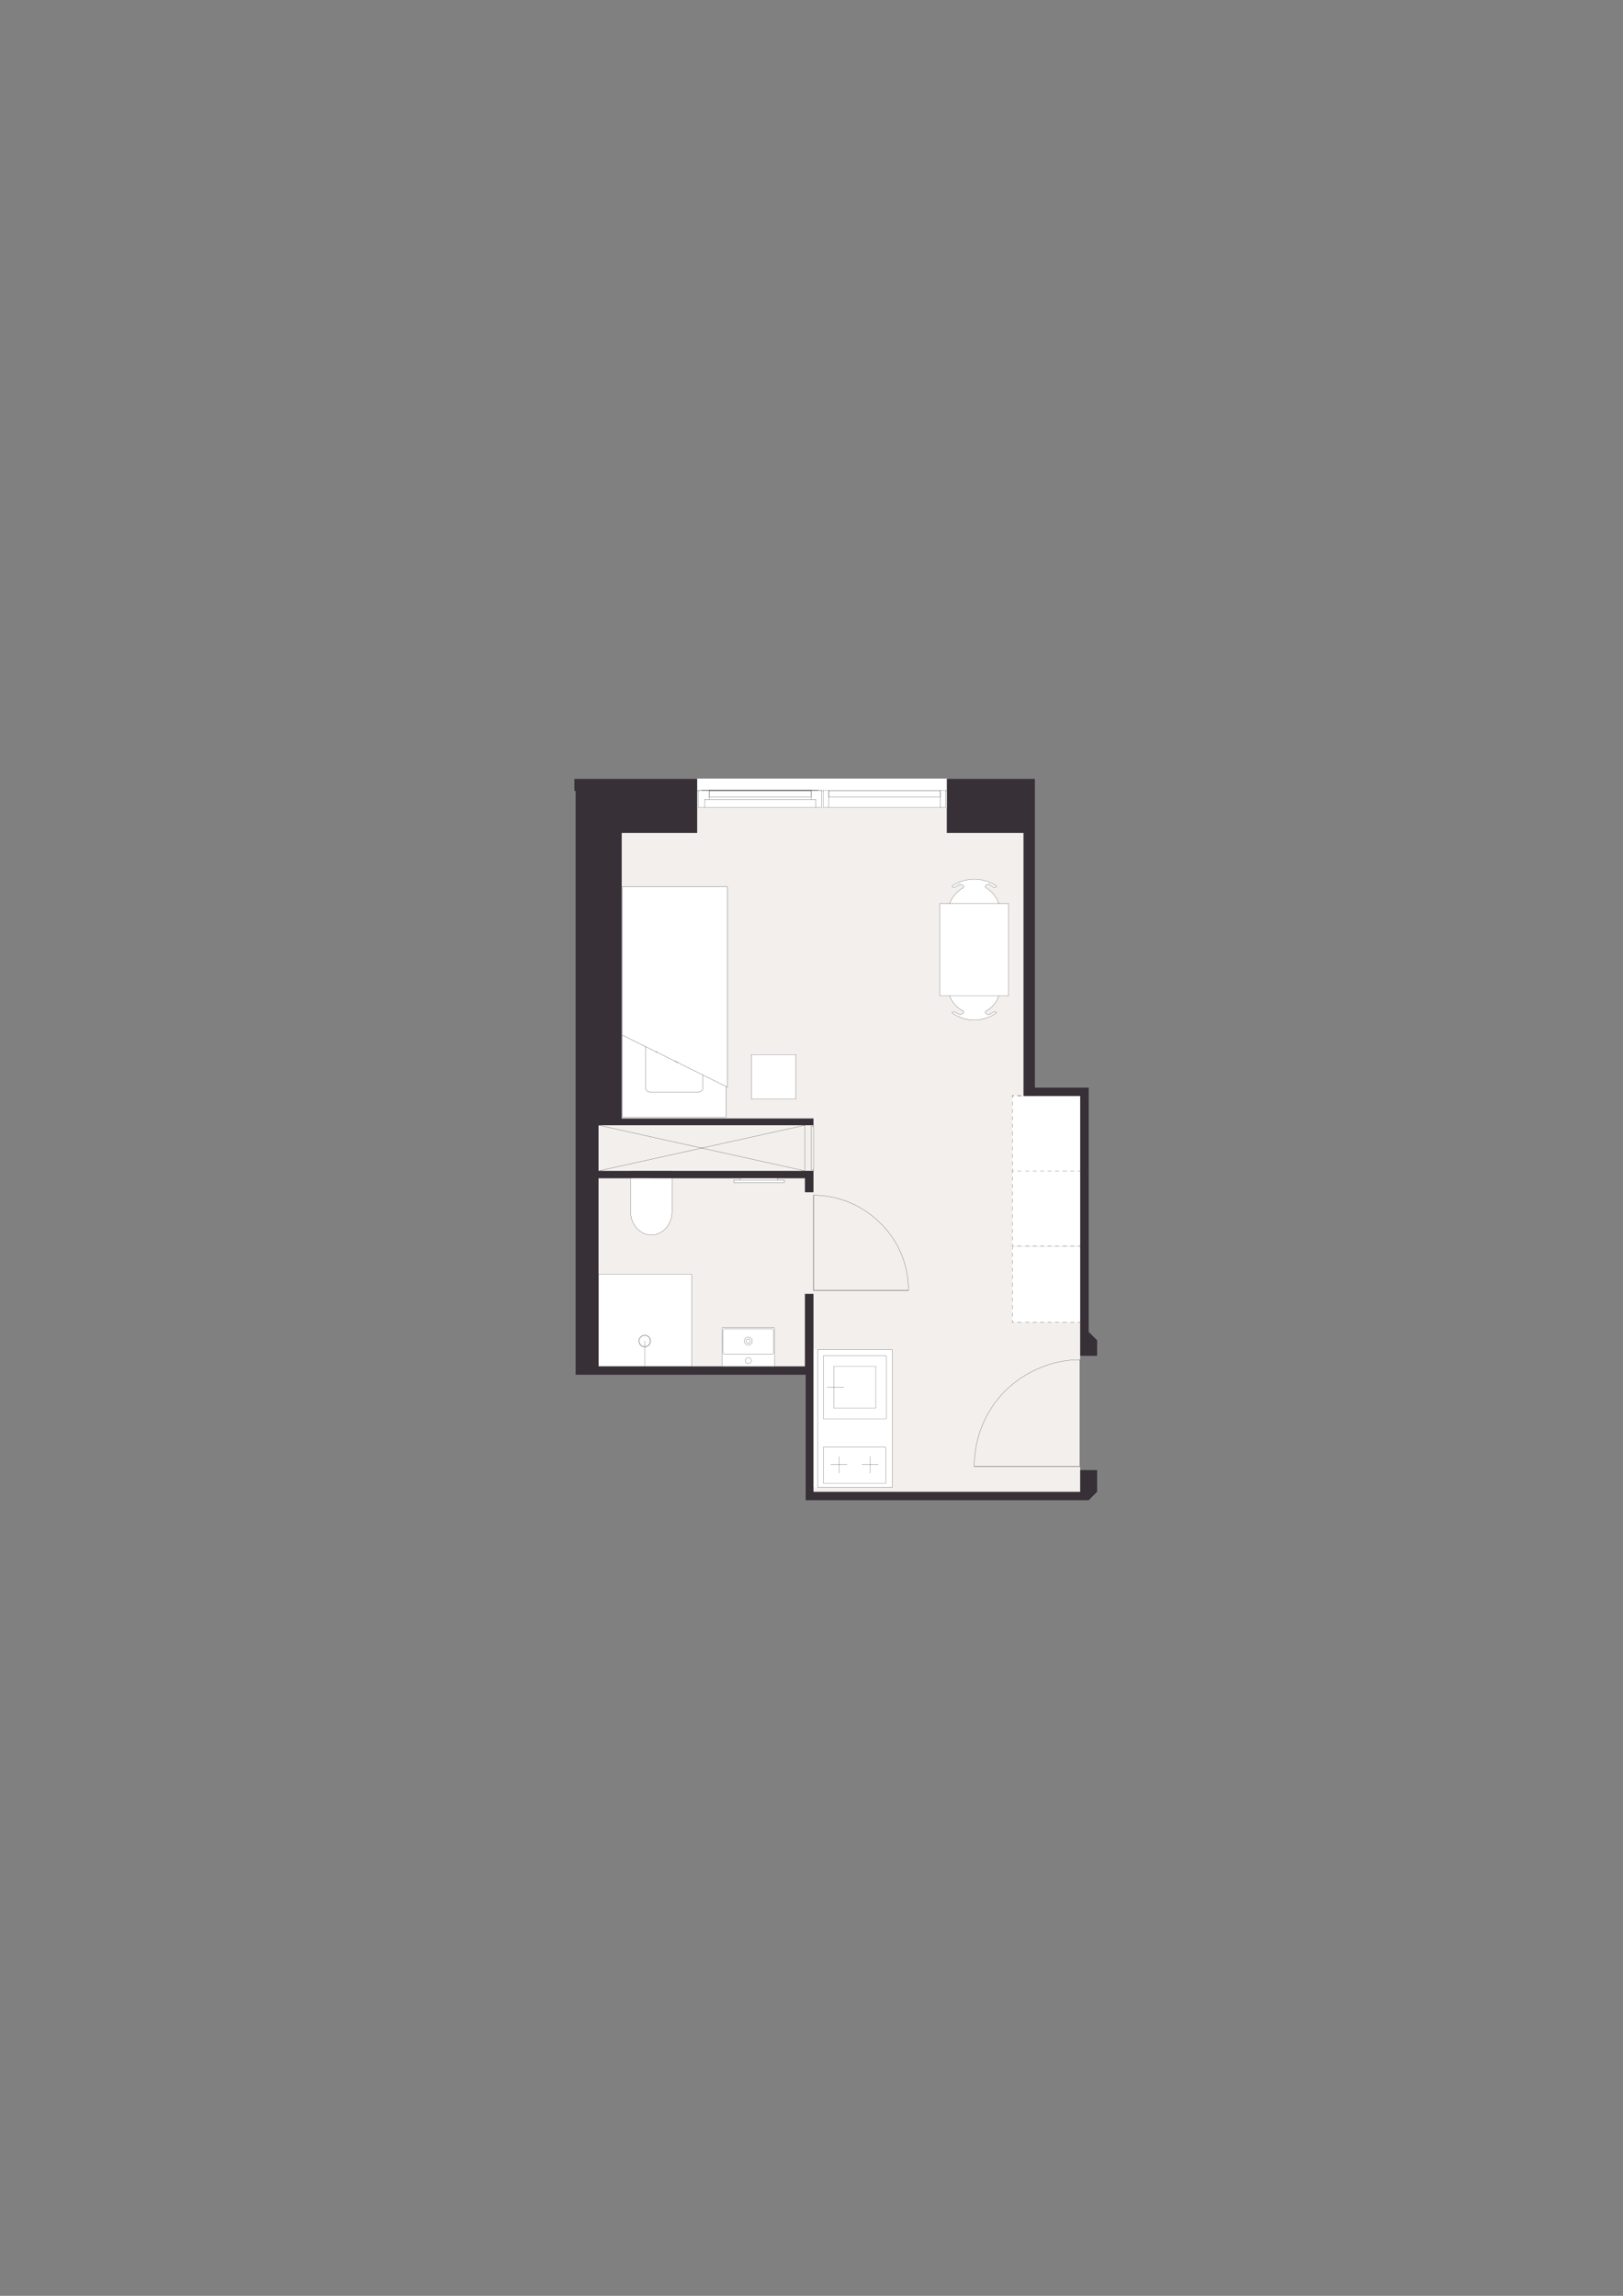 <?xml version="1.0" encoding="UTF-8"?>
<svg xmlns="http://www.w3.org/2000/svg" version="1.1" viewBox="0 0 1200 1697.14">
  <rect x="0" y="0" width="1200" height="1697.14" fill="#808080" stroke="none"/>
  <!-- Generator: Adobe Illustrator 29.6.0, SVG Export Plug-In . SVG Version: 2.1.1 Build 207)  -->
  <defs>
    <style>
      .st0, .st1 {
        stroke: #0d101f;
      }

      .st0, .st1, .st2, .st3 {
        stroke-linecap: round;
        stroke-linejoin: round;
        stroke-width: .15px;
      }

      .st0, .st4 {
        fill: #fff;
      }

      .st1, .st2, .st3 {
        fill: none;
      }

      .st5 {
        fill: #383037;
      }

      .st2 {
        stroke: #1d1d1b;
      }

      .st3 {
        stroke: #11100e;
      }

      .st6 {
        fill: #f2efed;
      }
    </style>
  </defs>
  <g id="sfondo">
    <g>
      <polygon class="st6" points="811.26 1087.53 811.26 1102.83 804.96 1109.14 595.61 1109.14 595.61 1016.39 425.43 1016.39 425.43 584.64 424.53 584.64 424.53 575.64 515.47 575.64 515.47 615.71 459.65 615.71 459.65 826.85 595.16 826.85 601.46 826.85 601.46 831.81 595.16 831.81 442.54 831.81 442.54 865.57 449.74 865.57 595.16 865.57 601.46 865.57 601.46 881.33 595.16 881.33 595.16 880.43 595.16 870.98 594.26 870.98 442.54 870.98 442.54 1010.09 595.16 1010.09 595.16 957.42 595.16 956.51 601.46 956.51 601.46 957.42 601.46 1010.09 601.46 1102.83 798.65 1102.83 798.65 1087.53 798.65 1086.62 811.26 1086.62 811.26 1087.53"/>
      <polygon class="st6" points="811.26 1001.54 811.26 1002.44 798.65 1002.44 798.65 1001.54 798.65 810.2 756.78 810.2 756.78 615.71 700.06 615.71 700.06 584.64 700.06 575.64 765.34 575.64 765.34 803.89 804.96 803.89 804.96 984.43 811.26 990.73 811.26 1001.54"/>
      <polygon class="st6" points="798.65 1087.53 798.65 1102.83 601.46 1102.83 601.46 1010.09 601.46 957.42 601.46 956.51 595.16 956.51 595.16 957.42 595.16 1010.09 442.54 1010.09 442.54 870.98 594.26 870.98 595.16 870.98 595.16 880.43 595.16 881.33 601.46 881.33 601.46 865.57 595.16 865.57 449.74 865.57 442.54 865.57 442.54 831.81 595.16 831.81 601.46 831.81 601.46 826.85 595.16 826.85 459.65 826.85 459.65 615.71 515.47 615.71 515.47 575.64 700.06 575.64 700.06 584.64 700.06 615.71 756.78 615.71 756.78 810.2 798.65 810.2 798.65 1001.54 798.65 1002.44 798.65 1086.62 798.65 1087.53"/>
    </g>
  </g>
  <g id="letto">
    <g>
      <g>
        <polygon class="st4" points="460.26 655.78 460.26 655.34 537.77 655.34 537.77 803.62 536.79 803.13 536.79 655.78 460.26 655.78"/>
        <path class="st4" d="M460.26,765.26v-109.48h76.53v147.35l-17.01-8.41c-7.31-3.62-13.36-6.61-18.37-9.09l-2.63-1.3c-5.59-2.77-9.73-4.82-12.79-6.34l-1.16-.57-7.56-3.74-17.01-8.42Z"/>
        <path class="st4" d="M460.26,825.86v-60.6l17.01,8.42v30.18c0,1.94,1.56,3.51,3.5,3.51h35.51c1.94,0,3.5-1.57,3.5-3.51v-9.14l17.01,8.41v22.73h-76.53Z"/>
        <path class="st4" d="M477.27,803.86v-30.18l7.56,3.74c.37.19.75.38,1.16.57,3.06,1.52,7.2,3.57,12.79,6.34.85.41,1.72.85,2.63,1.3,5.01,2.48,11.06,5.47,18.37,9.09v9.14c0,1.94-1.56,3.51-3.5,3.51h-35.51c-1.94,0-3.5-1.57-3.5-3.51Z"/>
      </g>
      <g>
        <polyline class="st1" points="536.79 803.13 536.79 825.86 460.26 825.86 460.26 765.26"/>
        <polyline class="st1" points="519.78 794.72 536.79 803.13 537.77 803.62 537.77 655.34 460.26 655.34 460.26 655.78 460.26 765.26 477.27 773.68"/>
        <line class="st1" x1="498.78" y1="784.33" x2="501.41" y2="785.63"/>
        <line class="st1" x1="484.83" y1="777.42" x2="485.99" y2="777.99"/>
        <line class="st1" x1="516.28" y1="807.37" x2="480.77" y2="807.37"/>
        <path class="st1" d="M480.77,807.37c-1.94,0-3.5-1.57-3.5-3.51"/>
        <path class="st1" d="M519.78,803.86c0,1.94-1.56,3.51-3.5,3.51"/>
        <path class="st1" d="M519.78,803.86v-9.14c-7.31-3.62-13.36-6.61-18.37-9.09-.91-.45-1.78-.89-2.63-1.3-5.59-2.77-9.73-4.82-12.79-6.34-.41-.19-.79-.38-1.16-.57l-7.56-3.74v30.18"/>
      </g>
    </g>
    <rect class="st0" x="555.57" y="779.58" width="32.87" height="32.87"/>
    <g>
      <rect class="st4" x="748.25" y="865.77" width="55.54" height="55.15" transform="translate(-117.32 1669.37) rotate(-90)"/>
      <line class="st3" x1="748.45" y1="865.57" x2="748.45" y2="867.14"/>
      <line class="st3" x1="748.45" y1="869.87" x2="748.45" y2="872.61"/>
      <line class="st3" x1="748.45" y1="875.35" x2="748.45" y2="878.09"/>
      <line class="st3" x1="748.45" y1="880.83" x2="748.45" y2="883.56"/>
      <line class="st3" x1="748.45" y1="886.3" x2="748.45" y2="889.04"/>
      <line class="st3" x1="748.45" y1="891.78" x2="748.45" y2="894.91"/>
      <line class="st3" x1="748.45" y1="897.65" x2="748.45" y2="900.38"/>
      <line class="st3" x1="748.45" y1="903.12" x2="748.45" y2="905.86"/>
      <line class="st3" x1="748.45" y1="908.6" x2="748.45" y2="911.34"/>
      <line class="st3" x1="748.45" y1="914.07" x2="748.45" y2="916.81"/>
      <line class="st3" x1="748.45" y1="919.55" x2="748.45" y2="921.11"/>
      <line class="st3" x1="748.45" y1="921.11" x2="749.62" y2="921.11"/>
      <line class="st3" x1="752.36" y1="921.11" x2="755.1" y2="921.11"/>
      <line class="st3" x1="758.23" y1="921.11" x2="760.96" y2="921.11"/>
      <line class="st3" x1="763.7" y1="921.11" x2="766.44" y2="921.11"/>
      <line class="st3" x1="769.18" y1="921.11" x2="771.92" y2="921.11"/>
      <line class="st3" x1="774.65" y1="921.11" x2="777.39" y2="921.11"/>
      <line class="st3" x1="780.13" y1="921.11" x2="782.87" y2="921.11"/>
      <line class="st3" x1="785.61" y1="921.11" x2="788.73" y2="921.11"/>
      <line class="st3" x1="791.47" y1="921.11" x2="794.21" y2="921.11"/>
      <line class="st3" x1="796.95" y1="921.11" x2="799.69" y2="921.11"/>
      <line class="st3" x1="802.42" y1="921.11" x2="803.6" y2="921.11"/>
      <path class="st3" d="M748.45,865.57"/>
    </g>
    <g>
      <rect class="st4" x="748.25" y="922.09" width="55.54" height="55.15" transform="translate(-173.64 1725.68) rotate(-90)"/>
      <line class="st3" x1="748.45" y1="921.89" x2="748.45" y2="923.46"/>
      <line class="st3" x1="748.45" y1="926.19" x2="748.45" y2="928.93"/>
      <line class="st3" x1="748.45" y1="931.67" x2="748.45" y2="934.41"/>
      <line class="st3" x1="748.45" y1="937.15" x2="748.45" y2="939.88"/>
      <line class="st3" x1="748.45" y1="942.62" x2="748.45" y2="945.36"/>
      <line class="st3" x1="748.45" y1="948.1" x2="748.45" y2="951.23"/>
      <line class="st3" x1="748.45" y1="953.96" x2="748.45" y2="956.7"/>
      <line class="st3" x1="748.45" y1="959.44" x2="748.45" y2="962.18"/>
      <line class="st3" x1="748.45" y1="964.92" x2="748.45" y2="967.65"/>
      <line class="st3" x1="748.45" y1="970.39" x2="748.45" y2="973.13"/>
      <line class="st3" x1="748.45" y1="975.87" x2="748.45" y2="977.43"/>
      <line class="st3" x1="748.45" y1="977.43" x2="749.62" y2="977.43"/>
      <line class="st3" x1="752.36" y1="977.43" x2="755.1" y2="977.43"/>
      <line class="st3" x1="758.23" y1="977.43" x2="760.96" y2="977.43"/>
      <line class="st3" x1="763.7" y1="977.43" x2="766.44" y2="977.43"/>
      <line class="st3" x1="769.18" y1="977.43" x2="771.92" y2="977.43"/>
      <line class="st3" x1="774.65" y1="977.43" x2="777.39" y2="977.43"/>
      <line class="st3" x1="780.13" y1="977.43" x2="782.87" y2="977.43"/>
      <line class="st3" x1="785.61" y1="977.43" x2="788.73" y2="977.43"/>
      <line class="st3" x1="791.47" y1="977.43" x2="794.21" y2="977.43"/>
      <line class="st3" x1="796.95" y1="977.43" x2="799.69" y2="977.43"/>
      <line class="st3" x1="802.42" y1="977.43" x2="803.6" y2="977.43"/>
      <path class="st3" d="M748.45,921.89"/>
    </g>
    <g>
      <rect class="st4" x="748.25" y="810.23" width="55.54" height="55.15" transform="translate(-61.78 1613.82) rotate(-90)"/>
      <line class="st3" x1="803.6" y1="810.03" x2="802.42" y2="810.03"/>
      <line class="st3" x1="799.69" y1="810.03" x2="796.95" y2="810.03"/>
      <line class="st3" x1="794.21" y1="810.03" x2="791.47" y2="810.03"/>
      <line class="st3" x1="788.73" y1="810.03" x2="785.61" y2="810.03"/>
      <line class="st3" x1="782.87" y1="810.03" x2="780.13" y2="810.03"/>
      <line class="st3" x1="777.39" y1="810.03" x2="774.65" y2="810.03"/>
      <line class="st3" x1="771.92" y1="810.03" x2="769.18" y2="810.03"/>
      <line class="st3" x1="766.44" y1="810.03" x2="763.7" y2="810.03"/>
      <line class="st3" x1="760.96" y1="810.03" x2="758.23" y2="810.03"/>
      <line class="st3" x1="755.1" y1="810.03" x2="752.36" y2="810.03"/>
      <line class="st3" x1="749.62" y1="810.03" x2="748.45" y2="810.03"/>
      <line class="st3" x1="748.45" y1="810.03" x2="748.45" y2="811.59"/>
      <line class="st3" x1="748.45" y1="814.33" x2="748.45" y2="817.07"/>
      <line class="st3" x1="748.45" y1="819.81" x2="748.45" y2="822.55"/>
      <line class="st3" x1="748.45" y1="825.28" x2="748.45" y2="828.02"/>
      <line class="st3" x1="748.45" y1="830.76" x2="748.45" y2="833.5"/>
      <line class="st3" x1="748.45" y1="836.24" x2="748.45" y2="839.37"/>
      <line class="st3" x1="748.45" y1="842.1" x2="748.45" y2="844.84"/>
      <line class="st3" x1="748.45" y1="847.58" x2="748.45" y2="850.32"/>
      <line class="st3" x1="748.45" y1="853.06" x2="748.45" y2="855.79"/>
      <line class="st3" x1="748.45" y1="858.53" x2="748.45" y2="861.27"/>
      <line class="st3" x1="748.45" y1="864.01" x2="748.45" y2="865.57"/>
      <line class="st3" x1="748.45" y1="865.57" x2="749.62" y2="865.57"/>
      <line class="st3" x1="752.36" y1="865.57" x2="755.1" y2="865.57"/>
      <line class="st3" x1="758.23" y1="865.57" x2="760.96" y2="865.57"/>
      <line class="st3" x1="763.7" y1="865.57" x2="766.44" y2="865.57"/>
      <line class="st3" x1="769.18" y1="865.57" x2="771.92" y2="865.57"/>
      <line class="st3" x1="774.65" y1="865.57" x2="777.39" y2="865.57"/>
      <line class="st3" x1="780.13" y1="865.57" x2="782.87" y2="865.57"/>
      <line class="st3" x1="785.61" y1="865.57" x2="788.73" y2="865.57"/>
      <line class="st3" x1="791.47" y1="865.57" x2="794.21" y2="865.57"/>
      <line class="st3" x1="796.95" y1="865.57" x2="799.69" y2="865.57"/>
      <line class="st3" x1="802.42" y1="865.57" x2="803.6" y2="865.57"/>
      <path class="st3" d="M748.45,810.03"/>
      <line class="st3" x1="748.45" y1="810.03" x2="749.62" y2="810.03"/>
      <line class="st3" x1="752.36" y1="810.03" x2="755.1" y2="810.03"/>
      <line class="st3" x1="758.23" y1="810.03" x2="760.96" y2="810.03"/>
      <line class="st3" x1="763.7" y1="810.03" x2="766.44" y2="810.03"/>
      <line class="st3" x1="769.18" y1="810.03" x2="771.92" y2="810.03"/>
      <line class="st3" x1="774.65" y1="810.03" x2="777.39" y2="810.03"/>
      <line class="st3" x1="780.13" y1="810.03" x2="782.87" y2="810.03"/>
      <line class="st3" x1="785.61" y1="810.03" x2="788.73" y2="810.03"/>
      <line class="st3" x1="791.47" y1="810.03" x2="794.21" y2="810.03"/>
      <line class="st3" x1="796.95" y1="810.03" x2="799.69" y2="810.03"/>
      <line class="st3" x1="802.42" y1="810.03" x2="803.6" y2="810.03"/>
    </g>
  </g>
  <g id="bianchi">
    <rect class="st4" x="514.19" y="575.64" width="187.09" height="21.16"/>
    <rect class="st4" x="439.3" y="942.08" width="72.01" height="72.01"/>
    <rect class="st4" x="547.44" y="870.97" width="27.46" height="1.35"/>
    <rect class="st4" x="542.49" y="872.33" width="37.37" height="1.8"/>
  </g>
  <g id="pareti">
    <g>
      <polygon class="st5" points="811.26 1087.53 811.26 1102.84 804.96 1109.14 595.61 1109.14 595.61 1016.4 425.43 1016.4 425.43 584.65 424.53 584.65 424.53 575.64 515.47 575.64 515.47 584.65 515.47 615.71 459.65 615.71 459.65 826.86 595.16 826.86 601.46 826.86 601.46 831.81 595.16 831.81 442.54 831.81 442.54 865.58 449.74 865.58 595.16 865.58 601.46 865.58 601.46 881.33 595.16 881.33 595.16 880.43 595.16 870.98 594.26 870.98 442.54 870.98 442.54 1010.09 595.16 1010.09 595.16 957.42 595.16 956.52 601.46 956.52 601.46 957.42 601.46 1010.09 601.46 1102.84 798.66 1102.84 798.66 1087.53 798.66 1086.63 811.26 1086.63 811.26 1087.53"/>
      <polygon class="st5" points="811.26 1001.54 811.26 1002.44 798.66 1002.44 798.66 1001.54 798.66 810.2 756.79 810.2 756.79 615.71 700.06 615.71 700.06 584.65 700.06 575.64 741.03 575.64 765.34 575.64 765.34 803.9 804.96 803.9 804.96 984.43 811.26 990.73 811.26 1001.54"/>
    </g>
  </g>
  <g id="Livello_1">
    <line class="st2" x1="520.88" y1="590.95" x2="524.48" y2="590.95"/>
    <line class="st2" x1="520.88" y1="596.8" x2="520.88" y2="590.95"/>
    <line class="st2" x1="516.38" y1="596.8" x2="520.88" y2="596.8"/>
    <line class="st2" x1="603.27" y1="590.95" x2="603.27" y2="596.8"/>
    <line class="st2" x1="599.67" y1="590.95" x2="603.27" y2="590.95"/>
    <line class="st2" x1="599.67" y1="584.19" x2="599.67" y2="590.95"/>
    <line class="st2" x1="607.32" y1="584.19" x2="599.67" y2="584.19"/>
    <line class="st2" x1="607.32" y1="596.8" x2="607.32" y2="584.19"/>
    <line class="st2" x1="603.27" y1="596.8" x2="607.32" y2="596.8"/>
    <line class="st2" x1="524.48" y1="590.95" x2="599.67" y2="590.95"/>
    <line class="st2" x1="524.48" y1="584.19" x2="599.67" y2="584.19"/>
    <line class="st2" x1="603.27" y1="596.8" x2="520.88" y2="596.8"/>
    <line class="st2" x1="524.48" y1="584.64" x2="524.48" y2="589.14"/>
    <line class="st2" x1="599.67" y1="584.64" x2="524.48" y2="584.64"/>
    <line class="st2" x1="599.67" y1="589.14" x2="599.67" y2="584.64"/>
    <line class="st2" x1="524.48" y1="589.14" x2="599.67" y2="589.14"/>
    <line class="st2" x1="516.38" y1="584.64" x2="515.48" y2="584.64"/>
    <line class="st2" x1="608.67" y1="584.64" x2="607.32" y2="584.64"/>
    <line class="st2" x1="700.06" y1="584.64" x2="699.16" y2="584.64"/>
    <line class="st2" x1="515.32" y1="584.85" x2="515.53" y2="584.63"/>
    <polyline class="st2" points="601.47 950.66 601.47 953.81 671.7 953.81"/>
    <polyline class="st2" points="720.32 1083.92 798.66 1083.92 798.66 1080.32"/>
    <polyline class="st2" points="442.54 1010.12 442.54 942.08 450.69 942.08"/>
    <line class="st2" x1="442.54" y1="1010.12" x2="510.77" y2="1010.12"/>
    <line class="st2" x1="511.31" y1="1008.99" x2="511.31" y2="942.68"/>
    <polyline class="st2" points="511.31 1008.99 511.31 1010.12 510.77 1010.12"/>
    <polyline class="st2" points="510.3 942.08 511.31 942.08 511.31 942.68"/>
    <line class="st2" x1="510.3" y1="942.08" x2="450.69" y2="942.08"/>
    <line class="st2" x1="476.66" y1="1010.12" x2="476.66" y2="991.22"/>
    <circle class="st2" cx="476.75" cy="991.31" r="4.23" transform="translate(-215 136.05) rotate(-13.28)"/>
    <circle class="st2" cx="476.75" cy="991.31" r="4.23" transform="translate(-215 136.05) rotate(-13.28)"/>
    <g>
      <path class="st4" d="M496.9,870.99c-.01,8.24-.01,16.48-.02,24.72,0,9.52-6.85,17.21-15.3,17.21-8.45-.01-15.28-7.71-15.27-17.23,0-8.24.01-16.48.01-24.72,10.2,0,20.39.01,30.58.02Z"/>
      <path class="st2" d="M496.9,870.99c-.01,8.24-.01,16.48-.02,24.72,0,9.52-6.85,17.21-15.3,17.21-8.45-.01-15.28-7.71-15.27-17.23,0-8.24.01-16.48.01-24.72,10.2,0,20.39.01,30.58.02Z"/>
    </g>
    <line class="st2" x1="547.44" y1="870.97" x2="547.44" y2="872.33"/>
    <line class="st2" x1="574.9" y1="872.33" x2="574.9" y2="870.97"/>
    <line class="st2" x1="579.86" y1="872.33" x2="579.86" y2="874.13"/>
    <line class="st2" x1="542.49" y1="872.33" x2="579.86" y2="872.33"/>
    <line class="st2" x1="542.49" y1="874.13" x2="542.49" y2="872.33"/>
    <line class="st2" x1="579.86" y1="874.13" x2="542.49" y2="874.13"/>
    <g>
      <rect class="st4" x="579.73" y="1019.45" width="101.75" height="58.27" transform="translate(1679.19 417.99) rotate(90)"/>
      <g>
        <line class="st2" x1="611.55" y1="1025.53" x2="624.02" y2="1025.53"/>
        <rect class="st2" x="604.49" y="997.72" width="55.25" height="101.75"/>
        <line class="st2" x1="643.25" y1="1076.75" x2="643.25" y2="1088.94"/>
        <line class="st2" x1="620.34" y1="1076.75" x2="620.34" y2="1088.94"/>
        <line class="st2" x1="626.35" y1="1082.77" x2="614.16" y2="1082.77"/>
        <line class="st2" x1="649.42" y1="1082.77" x2="637.24" y2="1082.77"/>
        <rect class="st2" x="608.8" y="1069.77" width="45.99" height="26.81"/>
        <rect class="st2" x="616.51" y="1009.95" width="31.01" height="31.01"/>
        <rect class="st2" x="608.8" y="1002.23" width="46.44" height="46.6"/>
      </g>
    </g>
    <line class="st2" x1="599.67" y1="864.67" x2="599.67" y2="832.71"/>
    <line class="st2" x1="599.67" y1="832.71" x2="601.47" y2="832.71"/>
    <line class="st2" x1="601.47" y1="832.71" x2="601.47" y2="864.67"/>
    <line class="st2" x1="601.47" y1="864.67" x2="599.67" y2="864.67"/>
    <line class="st2" x1="466.4" y1="865.57" x2="497.02" y2="865.57"/>
    <line class="st2" x1="601.47" y1="950.66" x2="601.47" y2="883.58"/>
    <line class="st2" x1="601.47" y1="950.66" x2="601.47" y2="953.81"/>
    <line class="st2" x1="601.47" y1="953.81" x2="671.7" y2="953.81"/>
    <path class="st2" d="M671.7,953.81c0-18.46-7.2-36.47-20.71-49.52-13.06-13.06-30.61-20.71-49.52-20.71"/>
    <line class="st2" x1="595.16" y1="865.57" x2="595.16" y2="831.81"/>
    <line class="st2" x1="601.47" y1="864.67" x2="601.47" y2="865.57"/>
    <line class="st2" x1="601.47" y1="831.81" x2="601.47" y2="832.71"/>
    <line class="st2" x1="798.66" y1="1080.32" x2="798.66" y2="1005.14"/>
    <line class="st2" x1="798.66" y1="1083.92" x2="720.32" y2="1083.92"/>
    <line class="st2" x1="798.66" y1="1080.32" x2="798.66" y2="1083.92"/>
    <path class="st2" d="M798.66,1005.14c-20.71,0-40.52,8.55-55.38,22.96-14.86,14.86-22.96,35.12-22.96,55.83"/>
    <line class="st2" x1="595.16" y1="831.81" x2="442.54" y2="865.57"/>
    <line class="st2" x1="595.16" y1="865.57" x2="442.54" y2="831.81"/>
    <g>
      <g>
        <path class="st4" d="M736.76,748.64c-9.91,7.2-22.96,7.2-32.87,0q0-.45.45-.45h1.8c.9.45,2.25,1.35,3.6,1.8.9,0,1.81-.45,2.71-1.35,0-.45,0-.9-.45-1.35-4.51-2.25-8.11-6.3-9.91-11.26h36.47c-1.8,4.96-4.95,9.01-9.46,11.26-.45.45-.9.9-.45,1.35.45.9,1.35,1.35,2.7,1.35.9-.45,2.26-1.35,3.16-1.8h1.8q.45,0,.45.45Z"/>
        <polygon class="st4" points="702.09 736.03 694.89 736.03 694.89 668.05 702.09 668.05 738.56 668.05 745.76 668.05 745.76 736.03 738.56 736.03 702.09 736.03"/>
        <path class="st4" d="M738.56,668.05h-36.47c1.8-4.95,5.4-9,9.91-11.7.45,0,.45-.9.45-1.35-.9-.9-1.81-1.35-2.71-1.35-1.35.9-2.7,1.35-3.6,2.25h-1.8q-.45-.45-.45-.9c9.91-6.76,22.96-6.76,32.87,0q0,.45-.45.9h-1.8c-.9-.9-2.26-1.35-3.16-2.25-1.35,0-2.25.45-2.7,1.35-.45.45,0,1.35.45,1.35,4.51,2.7,7.66,6.75,9.46,11.7Z"/>
      </g>
      <g>
        <path class="st2" d="M736.31,748.19h-.9"/>
        <polyline class="st2" points="694.89 736.03 702.09 736.03 738.56 736.03 745.76 736.03"/>
        <polyline class="st2" points="745.76 668.05 738.56 668.05 702.09 668.05 694.89 668.05"/>
        <line class="st2" x1="745.76" y1="736.03" x2="745.76" y2="668.05"/>
        <path class="st2" d="M703.89,748.64c9.91,7.2,22.96,7.2,32.87,0"/>
        <path class="st2" d="M702.09,736.03c1.8,4.96,5.4,9.01,9.91,11.26"/>
        <path class="st2" d="M712.45,748.64c0-.45,0-.9-.45-1.35"/>
        <path class="st2" d="M706.14,748.19c.9.45,2.25,1.35,3.6,1.8"/>
        <path class="st2" d="M709.74,749.99c.9,0,1.81-.45,2.71-1.35"/>
        <path class="st2" d="M704.34,748.19q-.45,0-.45.45"/>
        <path class="st2" d="M705.24,748.19h-.9"/>
        <path class="st2" d="M706.14,748.19h-.9"/>
        <path class="st2" d="M729.1,747.29c4.51-2.25,7.66-6.3,9.46-11.26"/>
        <path class="st2" d="M729.1,747.29c-.45.45-.9.9-.45,1.35"/>
        <path class="st2" d="M731.35,749.99c.9-.45,2.26-1.35,3.16-1.8"/>
        <path class="st2" d="M728.65,748.64c.45.9,1.35,1.35,2.7,1.35"/>
        <path class="st2" d="M736.76,748.64q0-.45-.45-.45"/>
        <path class="st2" d="M735.41,748.19h-.9"/>
        <path class="st2" d="M736.76,655c-9.91-6.76-22.96-6.76-32.87,0"/>
        <path class="st2" d="M712,656.35c-4.51,2.7-8.11,6.75-9.91,11.7"/>
        <path class="st2" d="M712,656.35c.45,0,.45-.9.45-1.35"/>
        <path class="st2" d="M709.74,653.65c-1.35.9-2.7,1.35-3.6,2.25"/>
        <path class="st2" d="M712.45,655c-.9-.9-1.81-1.35-2.71-1.35"/>
        <path class="st2" d="M703.89,655q0,.45.45.9"/>
        <path class="st2" d="M704.34,655.9h.9"/>
        <path class="st2" d="M705.24,655.9h.9"/>
        <path class="st2" d="M738.56,668.05c-1.8-4.95-4.95-9-9.46-11.7"/>
        <path class="st2" d="M728.65,655c-.45.45,0,1.35.45,1.35"/>
        <path class="st2" d="M734.51,655.9c-.9-.9-2.26-1.35-3.16-2.25"/>
        <path class="st2" d="M731.35,653.65c-1.35,0-2.25.45-2.7,1.35"/>
        <path class="st2" d="M736.31,655.9q.45-.45.45-.9"/>
        <path class="st2" d="M735.41,655.9h.9"/>
        <path class="st2" d="M734.51,655.9h.9"/>
        <line class="st2" x1="694.89" y1="736.03" x2="694.89" y2="668.05"/>
      </g>
    </g>
    <line class="st2" x1="798.66" y1="1080.32" x2="798.66" y2="1005.14"/>
    <line class="st2" x1="601.47" y1="883.58" x2="601.47" y2="950.66"/>
    <line class="st2" x1="608.67" y1="584.19" x2="608.67" y2="596.8"/>
    <line class="st2" x1="612.72" y1="584.19" x2="608.67" y2="584.19"/>
    <line class="st2" x1="612.72" y1="596.8" x2="612.72" y2="584.19"/>
    <line class="st2" x1="608.67" y1="596.8" x2="612.72" y2="596.8"/>
    <line class="st2" x1="695.11" y1="584.19" x2="695.11" y2="596.8"/>
    <line class="st2" x1="699.16" y1="584.19" x2="695.11" y2="584.19"/>
    <line class="st2" x1="699.16" y1="596.8" x2="699.16" y2="584.19"/>
    <line class="st2" x1="695.11" y1="596.8" x2="699.16" y2="596.8"/>
    <line class="st2" x1="612.72" y1="584.19" x2="695.11" y2="584.19"/>
    <line class="st2" x1="695.11" y1="596.8" x2="612.72" y2="596.8"/>
    <line class="st2" x1="612.72" y1="584.64" x2="612.72" y2="589.14"/>
    <line class="st2" x1="695.11" y1="584.64" x2="612.72" y2="584.64"/>
    <line class="st2" x1="695.11" y1="589.14" x2="695.11" y2="584.64"/>
    <line class="st2" x1="612.72" y1="589.14" x2="695.11" y2="589.14"/>
    <line class="st2" x1="524.48" y1="584.19" x2="599.67" y2="584.19"/>
    <line class="st2" x1="599.67" y1="584.19" x2="524.48" y2="584.19"/>
    <line class="st2" x1="519.08" y1="584.19" x2="604.62" y2="584.19"/>
    <line class="st2" x1="518.63" y1="584.19" x2="605.07" y2="584.19"/>
    <line class="st2" x1="607.32" y1="584.19" x2="516.38" y2="584.19"/>
    <line class="st2" x1="516.38" y1="584.19" x2="516.38" y2="596.8"/>
    <line class="st2" x1="524.48" y1="584.19" x2="516.38" y2="584.19"/>
    <line class="st2" x1="524.48" y1="590.95" x2="524.48" y2="584.19"/>
    <line class="st2" x1="601.47" y1="865.57" x2="595.16" y2="865.57"/>
    <g>
      <g>
        <path class="st4" d="M572,983.55v16.23c0,.61-.37,1.11-.83,1.11h-35.72c-.45,0-.82-.5-.82-1.11v-16.23c0-.61.37-1.11.82-1.11h35.72c.46,0,.83.5.83,1.11ZM556.25,991.37c0-1.62-1.32-2.93-2.94-2.93s-2.93,1.31-2.93,2.93,1.31,2.94,2.93,2.94,2.94-1.32,2.94-2.94Z"/>
        <path class="st4" d="M553.31,1003.62c1.22,0,2.21.99,2.21,2.21s-.99,2.2-2.21,2.2-2.2-.99-2.2-2.2.99-2.21,2.2-2.21Z"/>
        <path class="st4" d="M554.89,991.37c0,.88-.71,1.58-1.58,1.58s-1.57-.7-1.57-1.58.7-1.57,1.57-1.57,1.58.7,1.58,1.57Z"/>
        <path class="st4" d="M553.31,992.95c.87,0,1.58-.7,1.58-1.58s-.71-1.57-1.58-1.57-1.57.7-1.57,1.57.7,1.58,1.57,1.58ZM556.25,991.37c0,1.62-1.32,2.94-2.94,2.94s-2.93-1.32-2.93-2.94,1.31-2.93,2.93-2.93,2.94,1.31,2.94,2.93Z"/>
        <path class="st4" d="M535.45,1000.89h35.72c.46,0,.83-.5.83-1.11v-16.23c0-.61-.37-1.11-.83-1.11h-35.72c-.45,0-.82.5-.82,1.11v16.23c0,.61.37,1.11.82,1.11ZM553.31,1008.03c1.22,0,2.21-.99,2.21-2.2s-.99-2.21-2.21-2.21-2.2.99-2.2,2.21.99,2.2,2.2,2.2ZM572.66,1010.12h-38.85v-27.68c0-.62.36-1.11.82-1.11h37.37c.36,0,.66.49.66,1.11v27.68Z"/>
      </g>
      <g>
        <path class="st2" d="M551.11,1005.83c0-1.22.99-2.21,2.2-2.21s2.21.99,2.21,2.21-.99,2.2-2.21,2.2-2.2-.99-2.2-2.2Z"/>
        <path class="st2" d="M550.38,991.37c0-1.62,1.31-2.93,2.93-2.93s2.94,1.31,2.94,2.93-1.32,2.94-2.94,2.94-2.93-1.32-2.93-2.94Z"/>
        <path class="st2" d="M551.74,991.37c0-.87.7-1.57,1.57-1.57s1.58.7,1.58,1.57-.71,1.58-1.58,1.58-1.57-.7-1.57-1.58Z"/>
        <path class="st2" d="M572,999.78v-16.23c0-.61-.37-1.11-.83-1.11h-35.72c-.45,0-.82.5-.82,1.11v16.23c0,.61.37,1.11.82,1.11h35.72c.46,0,.83-.5.83-1.11Z"/>
        <path class="st2" d="M533.81,1001.57v8.55"/>
        <path class="st2" d="M572.66,1010.12v-27.68c0-.62-.3-1.11-.66-1.11h-37.37c-.46,0-.82.49-.82,1.11v8.77"/>
        <line class="st2" x1="533.81" y1="1001.57" x2="533.81" y2="991.21"/>
        <line class="st2" x1="533.81" y1="1010.12" x2="572.66" y2="1010.12"/>
      </g>
    </g>
  </g>
</svg>